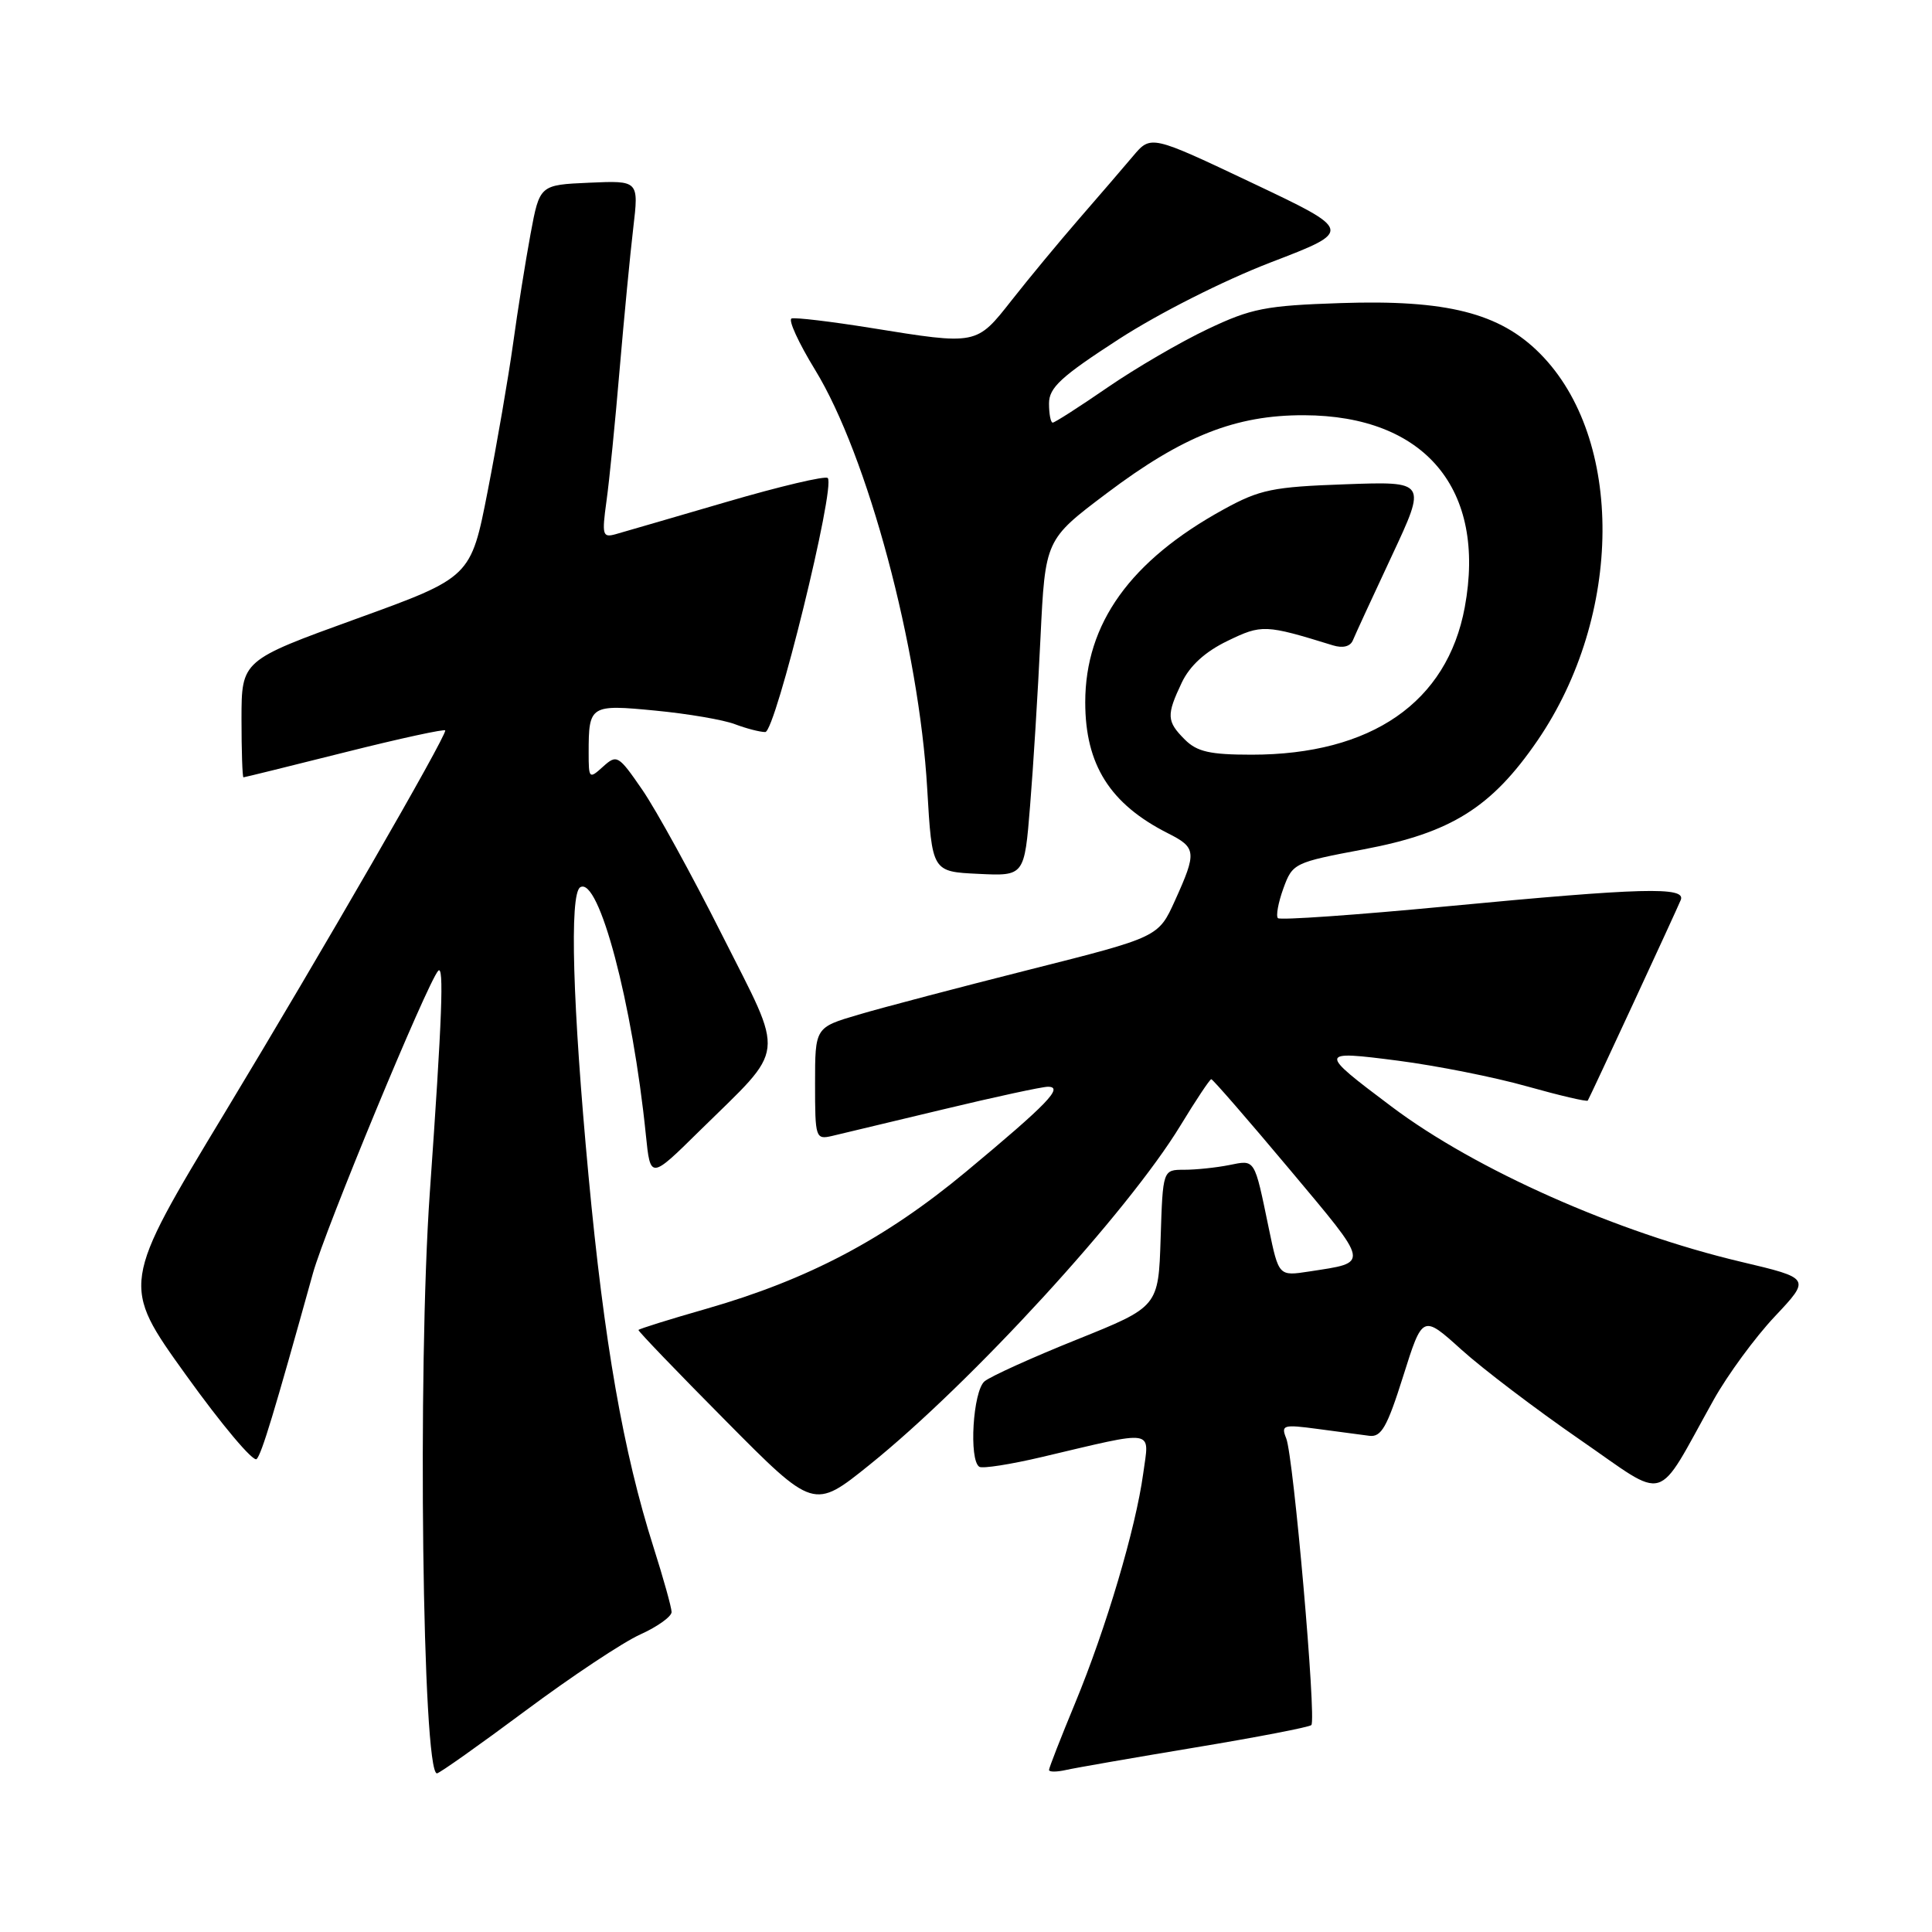 <?xml version="1.0" encoding="UTF-8" standalone="no"?>
<!DOCTYPE svg PUBLIC "-//W3C//DTD SVG 1.1//EN" "http://www.w3.org/Graphics/SVG/1.1/DTD/svg11.dtd" >
<svg xmlns="http://www.w3.org/2000/svg" xmlns:xlink="http://www.w3.org/1999/xlink" version="1.1" viewBox="0 0 256 256">
 <g >
 <path fill="currentColor"
d=" M 69.60 226.70 C 75.71 222.15 82.57 217.59 84.85 216.57 C 87.13 215.54 88.99 214.20 88.99 213.60 C 88.98 212.99 87.90 209.12 86.59 205.00 C 82.59 192.42 80.05 177.91 77.98 155.77 C 75.87 133.21 75.44 118.46 76.88 117.57 C 79.34 116.06 83.82 132.98 85.58 150.38 C 86.18 156.27 86.18 156.27 92.66 149.88 C 104.32 138.42 104.07 140.55 95.68 123.89 C 91.69 115.96 86.94 107.32 85.12 104.67 C 81.94 100.05 81.74 99.93 79.90 101.59 C 78.07 103.25 78.00 103.19 78.00 99.74 C 78.00 93.44 78.19 93.32 86.85 94.16 C 91.13 94.57 95.87 95.38 97.38 95.96 C 98.89 96.53 100.70 97.00 101.40 97.00 C 102.75 97.00 110.76 64.42 109.68 63.34 C 109.36 63.02 103.34 64.44 96.30 66.50 C 89.26 68.56 82.64 70.48 81.59 70.78 C 79.84 71.27 79.74 70.92 80.36 66.41 C 80.74 63.71 81.52 55.88 82.10 49.00 C 82.69 42.12 83.50 33.67 83.91 30.21 C 84.65 23.92 84.65 23.92 78.08 24.21 C 71.51 24.50 71.51 24.50 70.30 31.00 C 69.64 34.58 68.59 41.13 67.98 45.58 C 67.36 50.02 65.85 58.79 64.62 65.08 C 62.39 76.50 62.39 76.50 47.20 82.00 C 32.01 87.50 32.01 87.50 32.00 95.25 C 32.00 99.51 32.12 103.00 32.26 103.00 C 32.40 103.00 38.47 101.50 45.76 99.67 C 53.04 97.84 59.00 96.55 59.00 96.79 C 59.00 97.81 42.76 125.96 29.84 147.35 C 16.03 170.21 16.03 170.21 24.63 182.18 C 29.36 188.77 33.58 193.79 34.01 193.33 C 34.69 192.59 36.28 187.37 41.47 168.70 C 43.07 162.94 56.59 130.29 58.06 128.64 C 58.85 127.74 58.59 134.79 56.95 158.06 C 55.31 181.46 55.97 235.05 57.90 234.98 C 58.23 234.97 63.50 231.24 69.60 226.70 Z  M 158.37 231.55 C 166.56 230.19 173.48 228.86 173.76 228.58 C 174.45 227.88 171.40 192.98 170.43 190.59 C 169.72 188.82 170.02 188.73 174.58 189.34 C 177.29 189.70 180.37 190.11 181.43 190.25 C 183.03 190.46 183.80 189.11 185.93 182.35 C 188.50 174.19 188.50 174.19 193.66 178.85 C 196.50 181.41 203.55 186.76 209.33 190.75 C 221.22 198.94 219.22 199.54 227.06 185.50 C 228.90 182.20 232.55 177.22 235.17 174.44 C 239.93 169.38 239.93 169.38 230.71 167.20 C 214.18 163.29 195.53 155.01 184.39 146.63 C 174.63 139.30 174.65 139.18 185.28 140.55 C 190.35 141.21 198.03 142.73 202.34 143.95 C 206.65 145.16 210.27 146.01 210.39 145.83 C 210.70 145.34 222.11 120.71 222.71 119.25 C 223.43 117.47 217.58 117.63 191.76 120.09 C 179.71 121.24 169.61 121.95 169.33 121.66 C 169.05 121.38 169.37 119.61 170.05 117.73 C 171.27 114.38 171.47 114.28 180.71 112.54 C 192.28 110.36 197.65 106.99 203.73 98.12 C 215.08 81.53 215.23 58.08 204.05 46.84 C 198.72 41.47 191.68 39.69 177.64 40.16 C 167.69 40.49 165.80 40.86 160.00 43.62 C 156.43 45.31 150.46 48.79 146.74 51.35 C 143.02 53.91 139.76 56.00 139.49 56.00 C 139.22 56.00 139.00 54.86 139.00 53.46 C 139.00 51.36 140.59 49.90 148.25 44.94 C 153.55 41.51 162.16 37.16 168.40 34.76 C 179.30 30.58 179.30 30.58 165.90 24.23 C 152.50 17.88 152.50 17.88 150.13 20.69 C 148.82 22.24 145.61 25.98 142.98 29.00 C 140.36 32.02 136.35 36.86 134.08 39.75 C 129.35 45.76 129.52 45.73 115.38 43.45 C 110.09 42.60 105.38 42.04 104.89 42.20 C 104.41 42.37 105.81 45.42 108.00 49.00 C 114.96 60.37 121.78 85.81 122.86 104.50 C 123.50 115.50 123.50 115.50 129.62 115.79 C 135.74 116.09 135.74 116.09 136.49 106.79 C 136.91 101.68 137.53 91.65 137.87 84.50 C 138.50 71.50 138.50 71.50 146.65 65.36 C 156.73 57.76 163.74 54.99 172.79 55.02 C 188.82 55.07 196.98 64.82 194.09 80.46 C 191.76 93.06 181.72 100.00 165.84 100.00 C 160.33 100.00 158.61 99.61 157.00 98.00 C 154.58 95.58 154.54 94.77 156.59 90.45 C 157.65 88.22 159.68 86.36 162.64 84.93 C 167.20 82.72 167.64 82.74 176.61 85.51 C 177.94 85.92 178.93 85.67 179.27 84.83 C 179.57 84.10 181.89 79.06 184.43 73.64 C 189.04 63.78 189.04 63.78 178.27 64.17 C 168.63 64.51 166.94 64.86 162.15 67.49 C 149.78 74.28 143.80 82.61 143.80 93.06 C 143.80 101.33 147.08 106.53 154.75 110.41 C 158.54 112.32 158.60 112.90 155.69 119.33 C 153.50 124.17 153.50 124.17 136.50 128.46 C 127.15 130.82 116.91 133.51 113.75 134.45 C 108.00 136.14 108.00 136.14 108.00 143.59 C 108.00 150.80 108.07 151.02 110.25 150.52 C 111.49 150.23 118.11 148.65 124.97 147.00 C 131.84 145.35 138.08 144.00 138.85 144.00 C 141.00 144.00 138.84 146.24 128.00 155.26 C 117.28 164.17 107.11 169.54 93.60 173.42 C 88.70 174.82 84.65 176.09 84.60 176.23 C 84.54 176.38 89.75 181.80 96.17 188.27 C 107.83 200.04 107.83 200.04 115.20 194.11 C 128.69 183.26 149.45 160.60 156.42 149.13 C 158.47 145.76 160.31 143.00 160.50 143.00 C 160.70 143.00 165.37 148.38 170.88 154.95 C 181.64 167.80 181.53 167.23 173.47 168.48 C 169.44 169.10 169.44 169.10 168.13 162.80 C 166.18 153.39 166.36 153.68 162.86 154.38 C 161.15 154.72 158.47 155.00 156.91 155.00 C 154.08 155.00 154.08 155.00 153.79 164.08 C 153.50 173.15 153.50 173.15 142.71 177.49 C 136.78 179.87 131.26 182.37 130.46 183.03 C 128.92 184.31 128.36 193.49 129.77 194.36 C 130.19 194.62 133.91 194.04 138.02 193.07 C 153.39 189.45 152.29 189.27 151.48 195.26 C 150.49 202.51 146.58 215.71 142.46 225.67 C 140.56 230.26 139.00 234.25 139.00 234.53 C 139.00 234.81 140.01 234.81 141.25 234.53 C 142.49 234.25 150.19 232.91 158.37 231.55 Z "/>
</g>
</svg>
